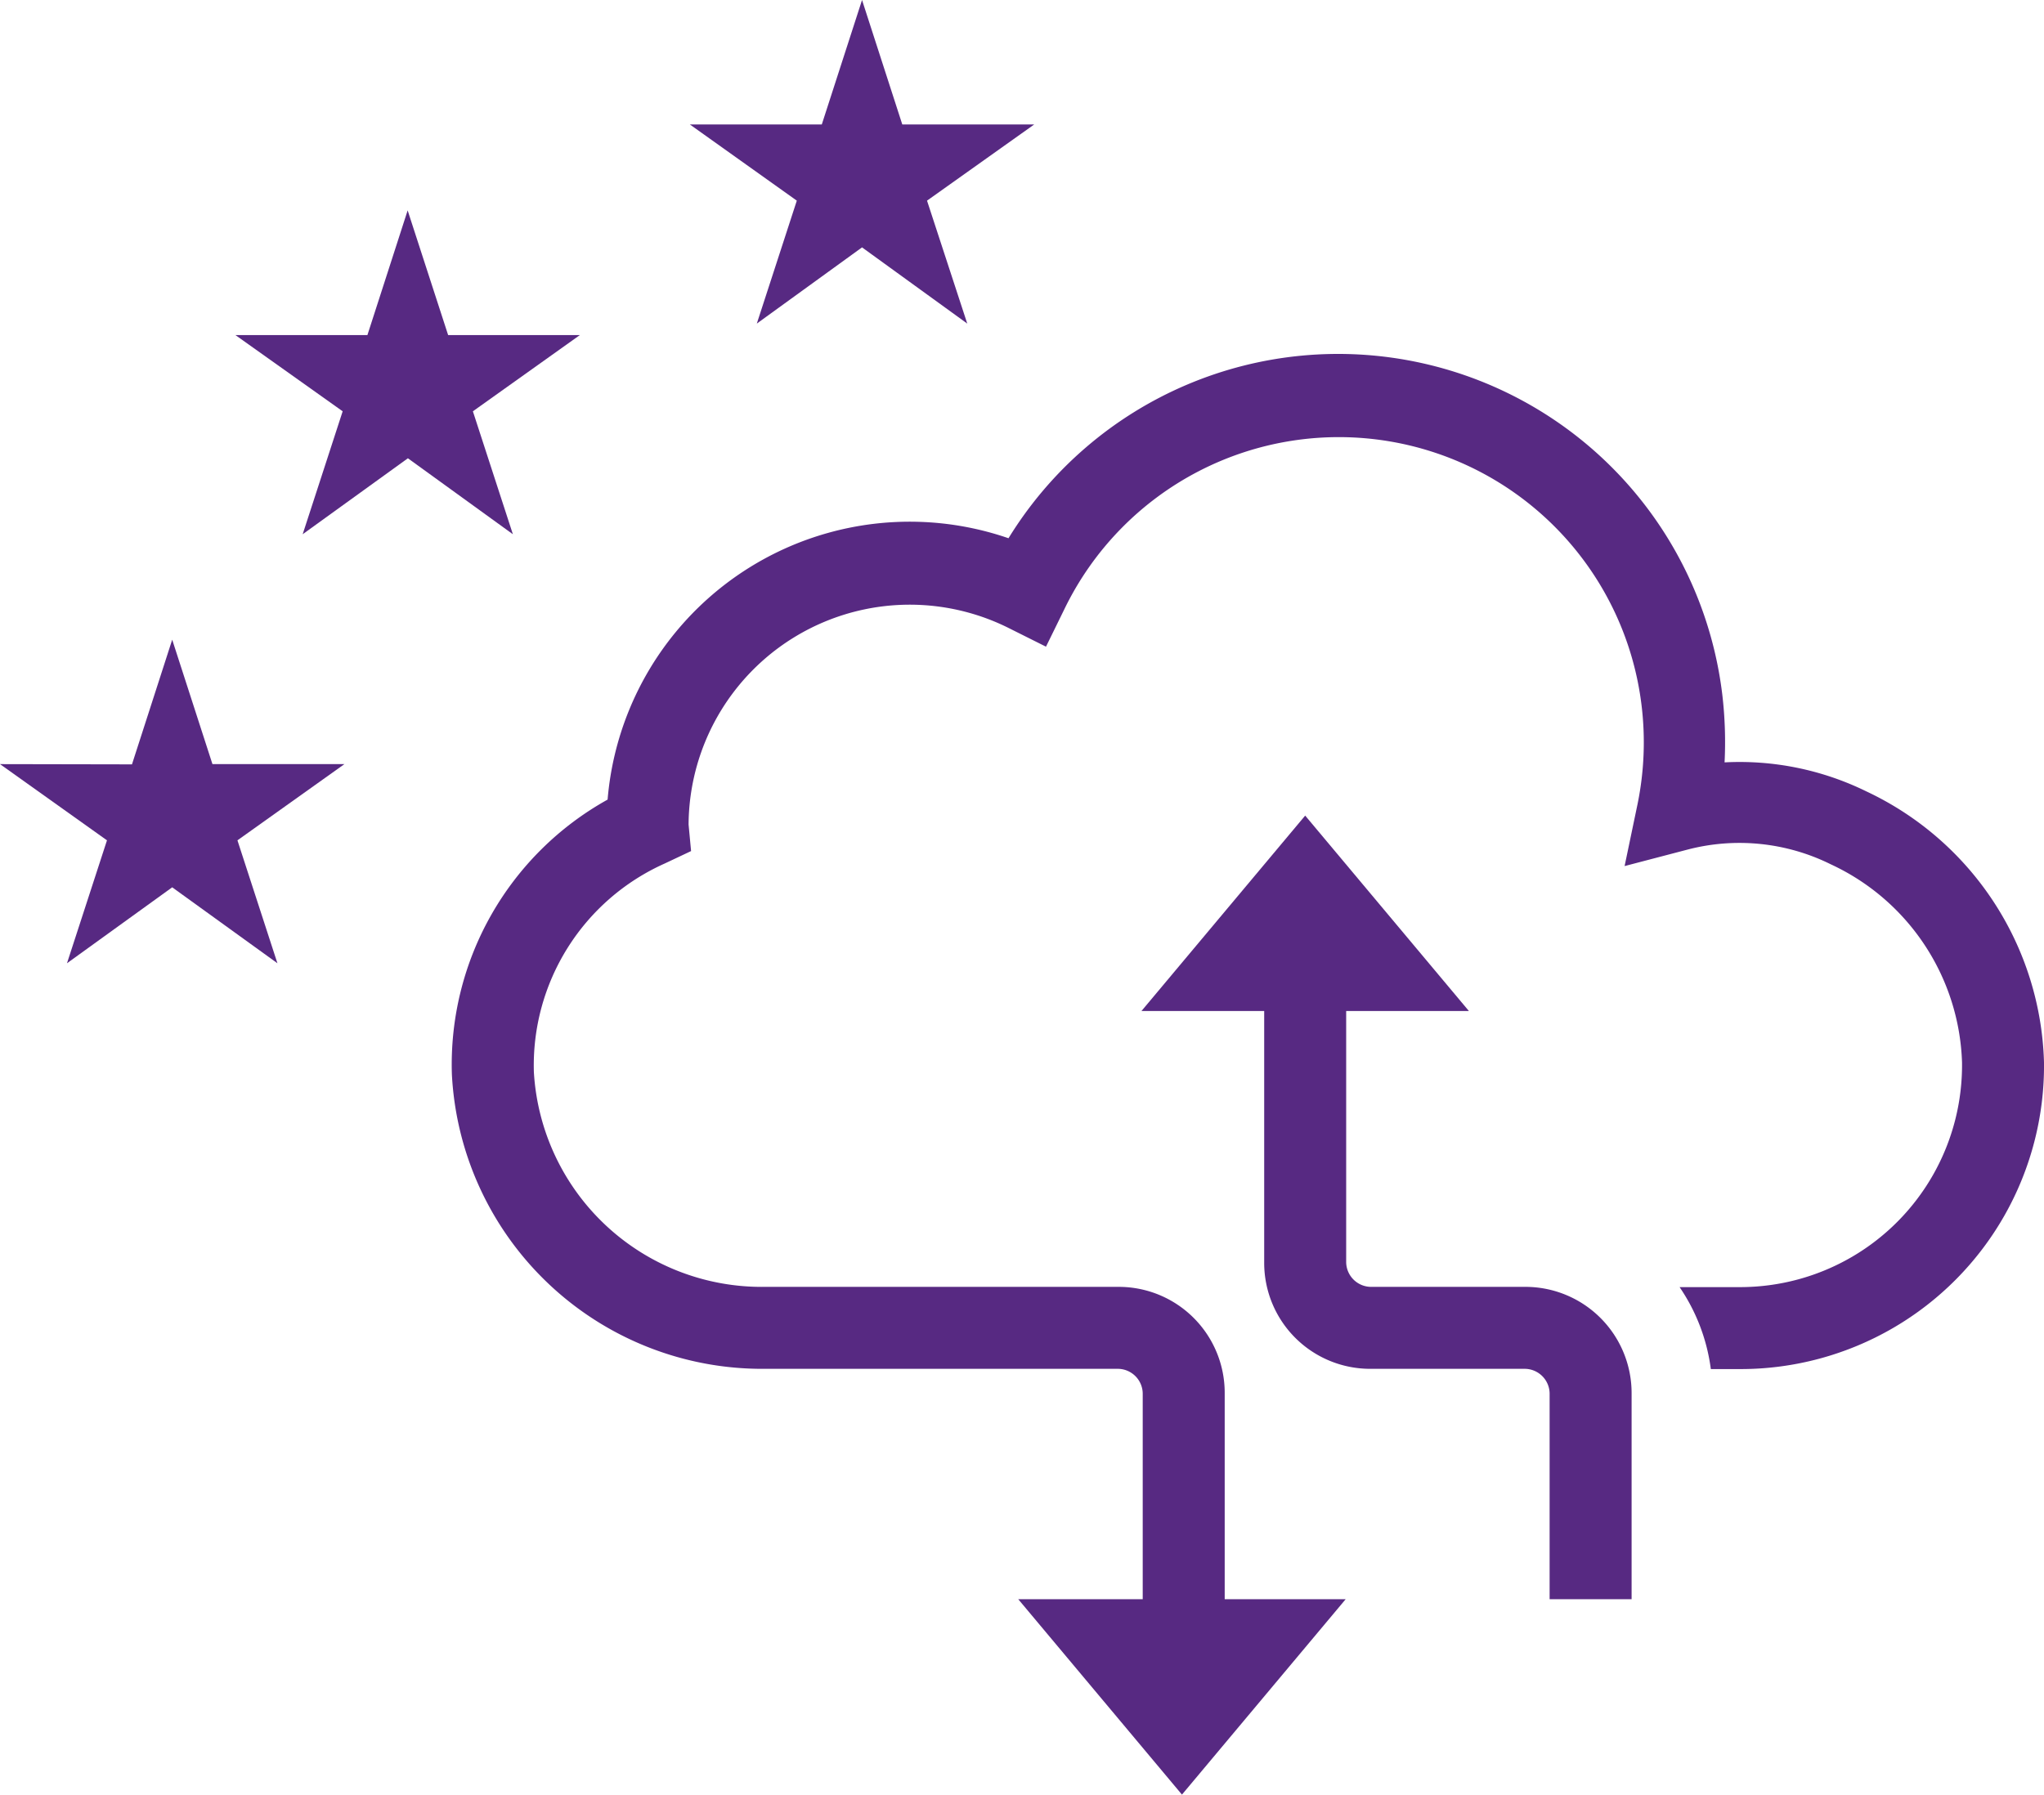<svg xmlns="http://www.w3.org/2000/svg" viewBox="0 0 81.78 71.85"><defs><style>.cls-1{fill:#572982;}</style></defs><g id="Ebene_2" data-name="Ebene 2"><g id="Ebene_1-2" data-name="Ebene 1"><path class="cls-1" d="M61,51.5H54.86a1,1,0,0,1-1-1V40.46h4.91l-6.55-7.82-6.55,7.82h4.91V50.54a4.24,4.24,0,0,0,4.24,4.24H61a1,1,0,0,1,1,1V64h3.28V55.74A4.25,4.25,0,0,0,61,51.5Z"/><path class="cls-1" d="M74.67,31.67A11.52,11.52,0,0,0,69,30.51a16.29,16.29,0,0,0-.09-2.7,15.48,15.48,0,0,0-28.56-6.27A12.13,12.13,0,0,0,24.31,32a12.13,12.13,0,0,0-6.23,11A12.43,12.43,0,0,0,30.59,54.78H44.72a1,1,0,0,1,1,1V64H40.74l6.55,7.82L53.84,64H49V55.74a4.24,4.24,0,0,0-4.24-4.24H30.59a9.13,9.13,0,0,1-9.23-8.6,8.85,8.85,0,0,1,5.23-8.34l1.06-.5L27.55,33a8.85,8.85,0,0,1,12.82-7.86l1.48.74.73-1.49a12.2,12.2,0,0,1,23.1,3.85,12.31,12.31,0,0,1-.16,3.93L65,34.66,67.52,34a8.22,8.22,0,0,1,5.73.59,9.06,9.06,0,0,1,5.25,7.92,8.88,8.88,0,0,1-8.86,9H67.2a7.53,7.53,0,0,1,1.25,3.28h1.19A12.14,12.14,0,0,0,81.78,42.52,12.36,12.36,0,0,0,74.67,31.67Z"/><polygon class="cls-1" points="30.28 12.95 34.49 9.9 38.7 12.95 37.09 8.03 41.38 4.98 36.1 4.98 34.49 0 32.88 4.98 27.6 4.98 31.88 8.03 30.28 12.95"/><polygon class="cls-1" points="18.92 16.46 23.2 13.41 17.93 13.41 16.31 8.42 14.7 13.41 9.42 13.41 13.71 16.46 12.11 21.38 16.32 18.34 20.52 21.38 18.92 16.46"/><polygon class="cls-1" points="8.5 30.58 6.89 25.6 5.28 30.59 0 30.58 4.28 33.63 2.68 38.55 6.89 35.51 11.1 38.55 9.5 33.63 13.78 30.58 8.5 30.58"/></g></g></svg>